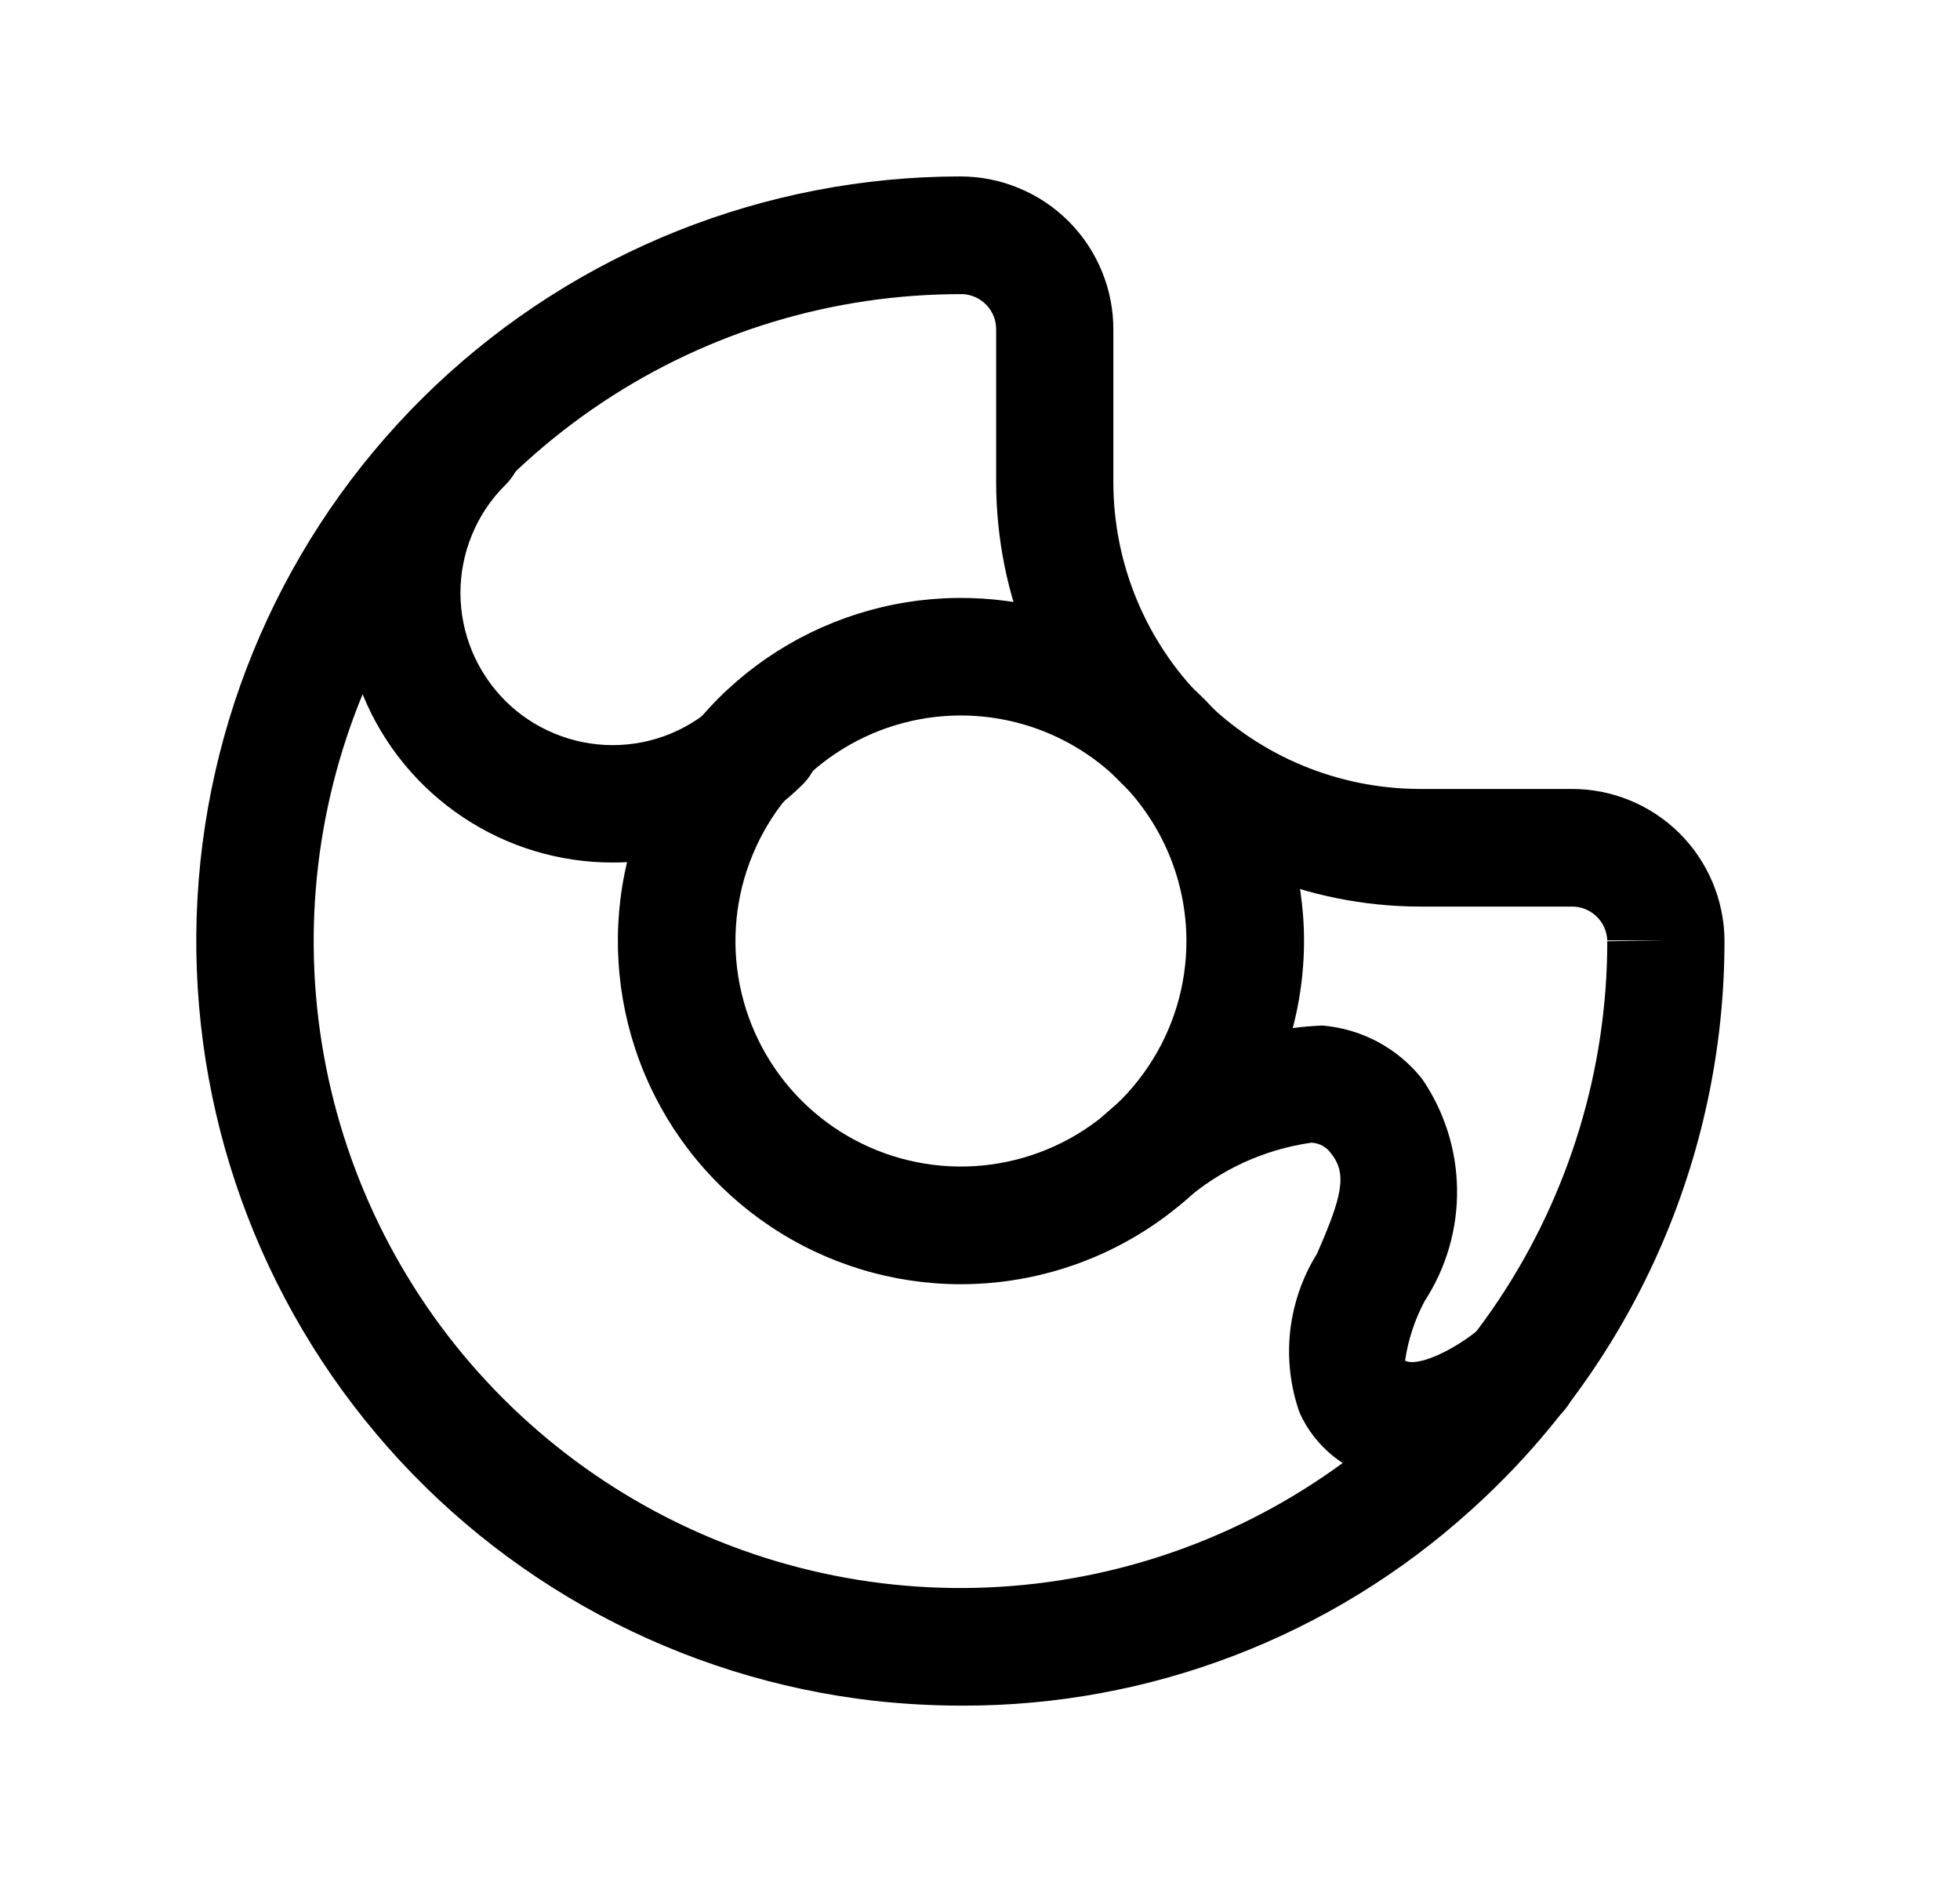 <svg width="25" height="24" viewBox="0 0 25 24" fill="none" xmlns="http://www.w3.org/2000/svg">
<path d="M12.27 21.751C11.895 21.751 11.521 21.73 11.148 21.689C8.675 21.406 6.403 20.189 4.799 18.285C3.194 16.381 2.379 13.936 2.519 11.45C2.66 8.964 3.746 6.627 5.555 4.916C7.364 3.206 9.759 2.252 12.248 2.25C12.505 2.25 12.759 2.3 12.996 2.399C13.234 2.497 13.449 2.641 13.631 2.823C13.812 3.004 13.956 3.22 14.054 3.458C14.152 3.695 14.202 3.949 14.201 4.206V6.155C14.203 7.189 14.614 8.181 15.345 8.913C16.076 9.645 17.067 10.057 18.101 10.061H20.04C20.555 10.058 21.05 10.26 21.417 10.621C21.783 10.983 21.992 11.475 21.996 11.99V12.001C21.996 13.371 21.707 14.726 21.149 15.977C20.591 17.229 19.775 18.349 18.755 19.264C16.978 20.87 14.666 21.757 12.27 21.751ZM12.27 3.751C10.638 3.747 9.041 4.228 7.682 5.132C6.323 6.036 5.262 7.323 4.635 8.83C4.008 10.337 3.841 11.996 4.157 13.598C4.473 15.2 5.257 16.671 6.41 17.827C7.563 18.983 9.033 19.771 10.634 20.091C12.234 20.411 13.894 20.249 15.403 19.625C16.911 19.002 18.201 17.945 19.109 16.588C20.016 15.231 20.501 13.635 20.501 12.003L21.251 11.992H20.501C20.496 11.875 20.446 11.764 20.361 11.684C20.276 11.603 20.163 11.559 20.045 11.561H18.106C16.674 11.557 15.302 10.986 14.29 9.973C13.278 8.96 12.709 7.587 12.706 6.155V4.206C12.708 4.089 12.664 3.975 12.583 3.89C12.502 3.805 12.392 3.755 12.274 3.75L12.27 3.751Z" fill="black"/>
<path d="M12.256 16.377C11.39 16.377 10.544 16.12 9.825 15.639C9.105 15.158 8.545 14.475 8.214 13.675C7.883 12.875 7.796 11.995 7.965 11.147C8.134 10.298 8.551 9.518 9.163 8.906C9.775 8.294 10.555 7.878 11.403 7.709C12.252 7.54 13.132 7.627 13.932 7.958C14.731 8.289 15.415 8.85 15.896 9.57C16.376 10.29 16.633 11.136 16.633 12.001C16.632 13.161 16.17 14.274 15.35 15.095C14.529 15.915 13.416 16.376 12.256 16.377ZM12.256 9.124C11.687 9.124 11.131 9.293 10.658 9.609C10.186 9.925 9.817 10.374 9.6 10.9C9.382 11.425 9.325 12.004 9.436 12.561C9.547 13.119 9.821 13.632 10.223 14.034C10.625 14.436 11.138 14.71 11.696 14.821C12.253 14.932 12.832 14.875 13.357 14.657C13.883 14.44 14.332 14.071 14.648 13.598C14.964 13.126 15.133 12.57 15.133 12.001C15.132 11.238 14.829 10.507 14.289 9.968C13.75 9.428 13.019 9.125 12.256 9.124Z" fill="black"/>
<path d="M17.962 18.902C17.855 18.902 17.749 18.892 17.644 18.871C17.412 18.823 17.194 18.721 17.008 18.572C16.823 18.424 16.675 18.234 16.577 18.017C16.459 17.684 16.418 17.329 16.456 16.978C16.495 16.627 16.611 16.289 16.798 15.989C17.119 15.256 17.189 14.968 16.974 14.704C16.946 14.665 16.909 14.633 16.866 14.61C16.823 14.587 16.776 14.574 16.727 14.572C16.119 14.658 15.549 14.922 15.09 15.33C15.015 15.396 14.928 15.447 14.834 15.479C14.739 15.512 14.639 15.525 14.54 15.518C14.44 15.511 14.343 15.484 14.254 15.439C14.165 15.394 14.085 15.332 14.021 15.256C13.956 15.18 13.907 15.091 13.877 14.996C13.847 14.901 13.836 14.801 13.845 14.701C13.854 14.602 13.883 14.505 13.93 14.417C13.977 14.329 14.041 14.251 14.118 14.188C14.88 13.514 15.849 13.122 16.865 13.078C17.113 13.098 17.354 13.169 17.573 13.286C17.792 13.403 17.985 13.564 18.139 13.758C18.424 14.174 18.579 14.665 18.585 15.168C18.591 15.672 18.448 16.167 18.173 16.589C18.046 16.827 17.961 17.084 17.922 17.351C18.078 17.436 18.545 17.224 18.892 16.929C19.043 16.8 19.24 16.736 19.438 16.751C19.637 16.766 19.821 16.86 19.95 17.011C20.08 17.162 20.144 17.359 20.128 17.557C20.113 17.756 20.019 17.94 19.868 18.069C19.337 18.542 18.67 18.834 17.962 18.902Z" fill="black"/>
<path d="M7.815 10.999C7.134 11 6.469 10.798 5.903 10.42C5.337 10.043 4.895 9.505 4.635 8.877C4.374 8.248 4.306 7.556 4.439 6.889C4.572 6.221 4.9 5.608 5.382 5.127C5.451 5.056 5.534 4.998 5.625 4.959C5.717 4.92 5.815 4.899 5.915 4.898C6.014 4.898 6.113 4.917 6.205 4.954C6.297 4.992 6.381 5.048 6.451 5.118C6.522 5.189 6.577 5.273 6.615 5.365C6.653 5.457 6.672 5.556 6.671 5.655C6.67 5.755 6.649 5.853 6.61 5.945C6.57 6.036 6.513 6.119 6.442 6.188C6.261 6.368 6.118 6.582 6.021 6.818C5.923 7.054 5.873 7.306 5.873 7.561C5.873 7.816 5.924 8.068 6.021 8.304C6.119 8.539 6.262 8.753 6.442 8.934C6.622 9.114 6.836 9.257 7.072 9.354C7.308 9.452 7.56 9.502 7.815 9.502C8.07 9.502 8.322 9.452 8.558 9.354C8.793 9.256 9.007 9.113 9.188 8.933C9.329 8.797 9.519 8.721 9.715 8.723C9.912 8.725 10.1 8.804 10.239 8.943C10.378 9.082 10.457 9.27 10.458 9.467C10.46 9.663 10.384 9.853 10.248 9.994C9.928 10.313 9.549 10.567 9.131 10.739C8.714 10.912 8.266 11 7.815 10.999Z" fill="black"/>
</svg>